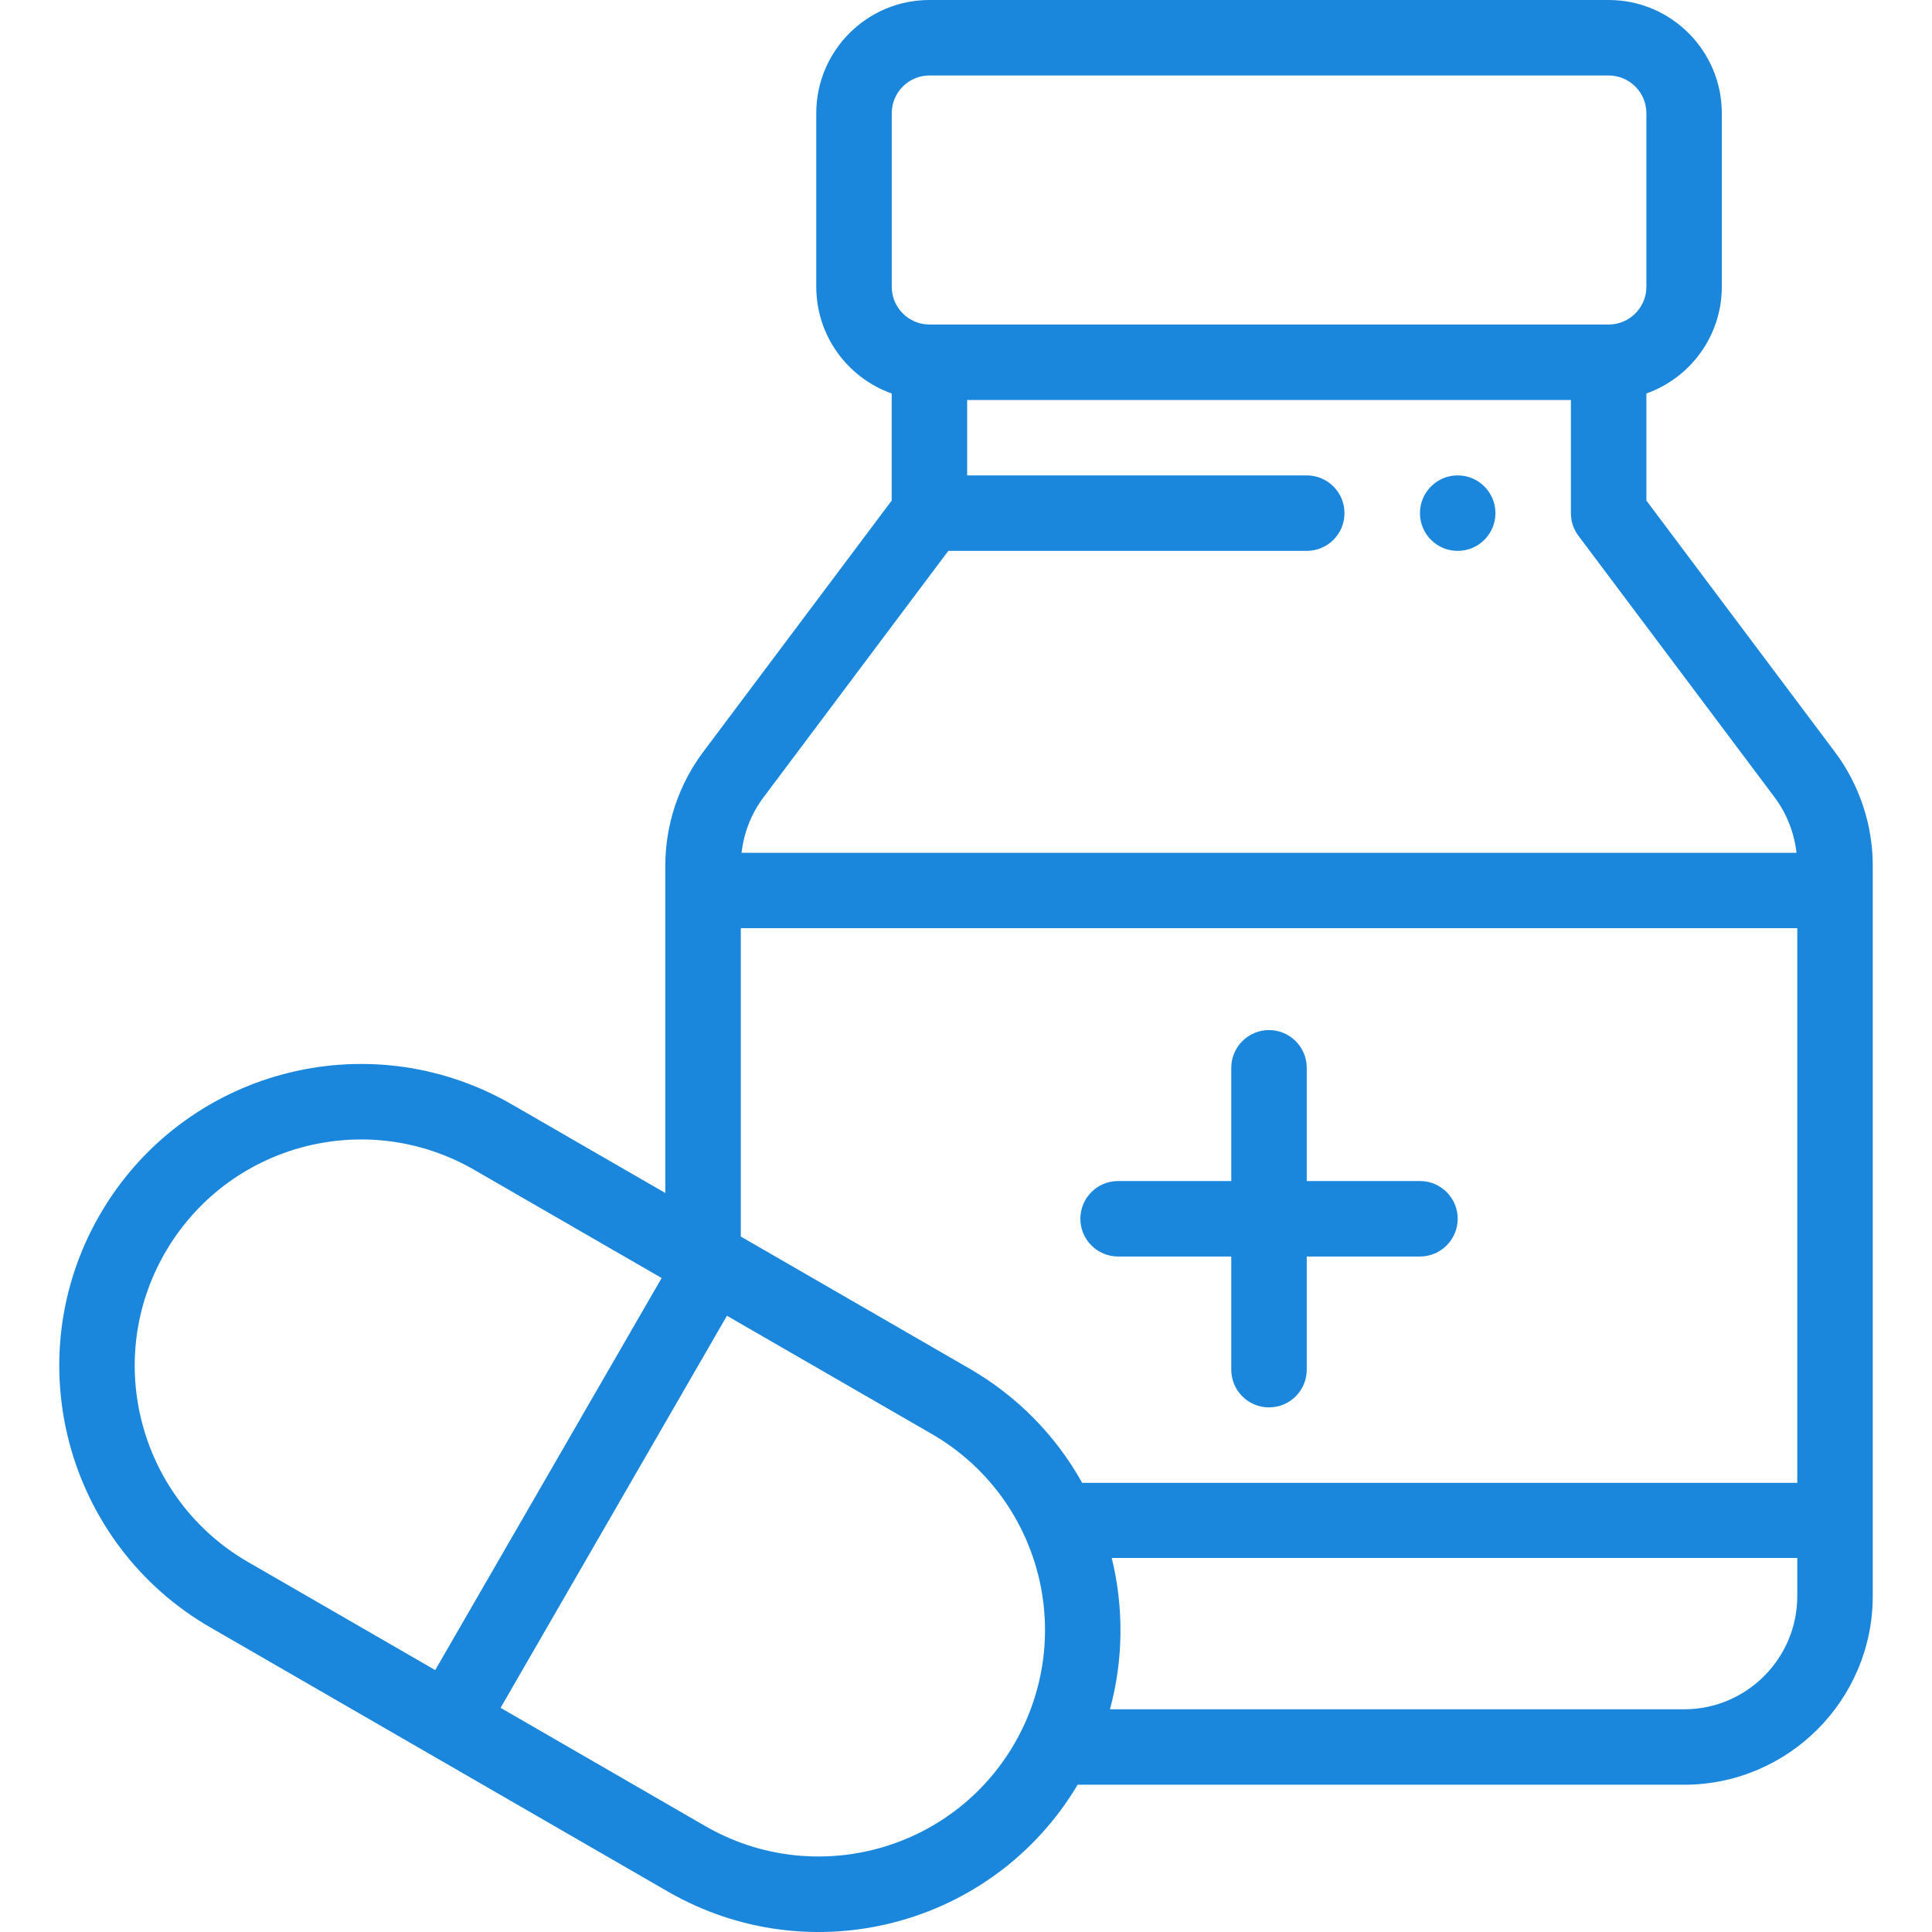 <svg width="30" height="30" viewBox="0 0 30 30" fill="none" xmlns="http://www.w3.org/2000/svg">
<g clip-path="url(#clip0_2249_1502)">
<path d="M22.635 7.382C22.958 7.382 23.221 7.645 23.221 7.968C23.221 8.292 22.958 8.554 22.635 8.554C22.311 8.554 22.049 8.292 22.049 7.968C22.049 7.645 22.311 7.382 22.635 7.382Z" fill="#1A86DC"/>
<path d="M17.362 18.339H19.119V16.581C19.119 16.258 19.382 15.995 19.705 15.995C20.029 15.995 20.291 16.258 20.291 16.581V18.339H22.049C22.372 18.339 22.635 18.601 22.635 18.925C22.635 19.248 22.372 19.511 22.049 19.511H20.291V21.268C20.291 21.592 20.029 21.854 19.705 21.854C19.382 21.854 19.119 21.592 19.119 21.268V19.511H17.362C17.038 19.511 16.776 19.248 16.776 18.925C16.776 18.601 17.038 18.339 17.362 18.339Z" fill="#1A86DC"/>
<path d="M1.548 18.866C2.843 16.623 5.707 15.855 7.951 17.151L10.331 18.525V13.437C10.331 12.808 10.539 12.184 10.917 11.679L13.846 7.773V6.11C13.164 5.868 12.675 5.217 12.675 4.453V1.758C12.675 0.788 13.463 0 14.432 0H24.979C25.948 0 26.736 0.788 26.736 1.758V4.453C26.736 5.217 26.247 5.868 25.565 6.11V7.773L28.494 11.679C28.872 12.184 29.08 12.808 29.08 13.437V24.784C29.08 26.399 27.766 27.713 26.151 27.713H16.734C15.421 29.916 12.588 30.653 10.367 29.37L3.264 25.269C1.04 23.985 0.247 21.122 1.548 18.866ZM25.565 1.758C25.565 1.435 25.302 1.172 24.979 1.172H14.432C14.109 1.172 13.847 1.435 13.847 1.758V4.453C13.847 4.776 14.109 5.039 14.432 5.039H24.979C25.302 5.039 25.565 4.776 25.565 4.453L25.565 1.758ZM27.557 12.382L24.51 8.32C24.434 8.219 24.393 8.095 24.393 7.968V6.211H15.018V7.382H20.291C20.615 7.382 20.877 7.645 20.877 7.968C20.877 8.292 20.615 8.554 20.291 8.554H14.725L11.855 12.382C11.667 12.632 11.55 12.932 11.515 13.242H27.896C27.861 12.932 27.744 12.632 27.557 12.382ZM26.151 26.542C27.12 26.542 27.908 25.753 27.908 24.784V24.192H17.263C17.449 24.952 17.448 25.763 17.235 26.542H26.151V26.542ZM16.804 23.026H27.908V14.413H11.503V19.201L15.055 21.252C15.795 21.68 16.394 22.289 16.804 23.026ZM10.953 28.356C12.635 29.326 14.783 28.752 15.755 27.07C16.731 25.371 16.14 23.232 14.469 22.267L11.288 20.431L7.773 26.519L10.953 28.356ZM3.85 24.254L6.758 25.933L10.274 19.845L7.365 18.166C5.683 17.194 3.535 17.769 2.563 19.452C1.587 21.143 2.181 23.29 3.85 24.254Z" fill="#1A86DC"/>
</g>
<defs>
<clipPath id="clip0_2249_1502">
<rect width="30" height="30" fill="white" transform="matrix(-1 0 0 1 30 0)"/>
</clipPath>
</defs>
</svg>
